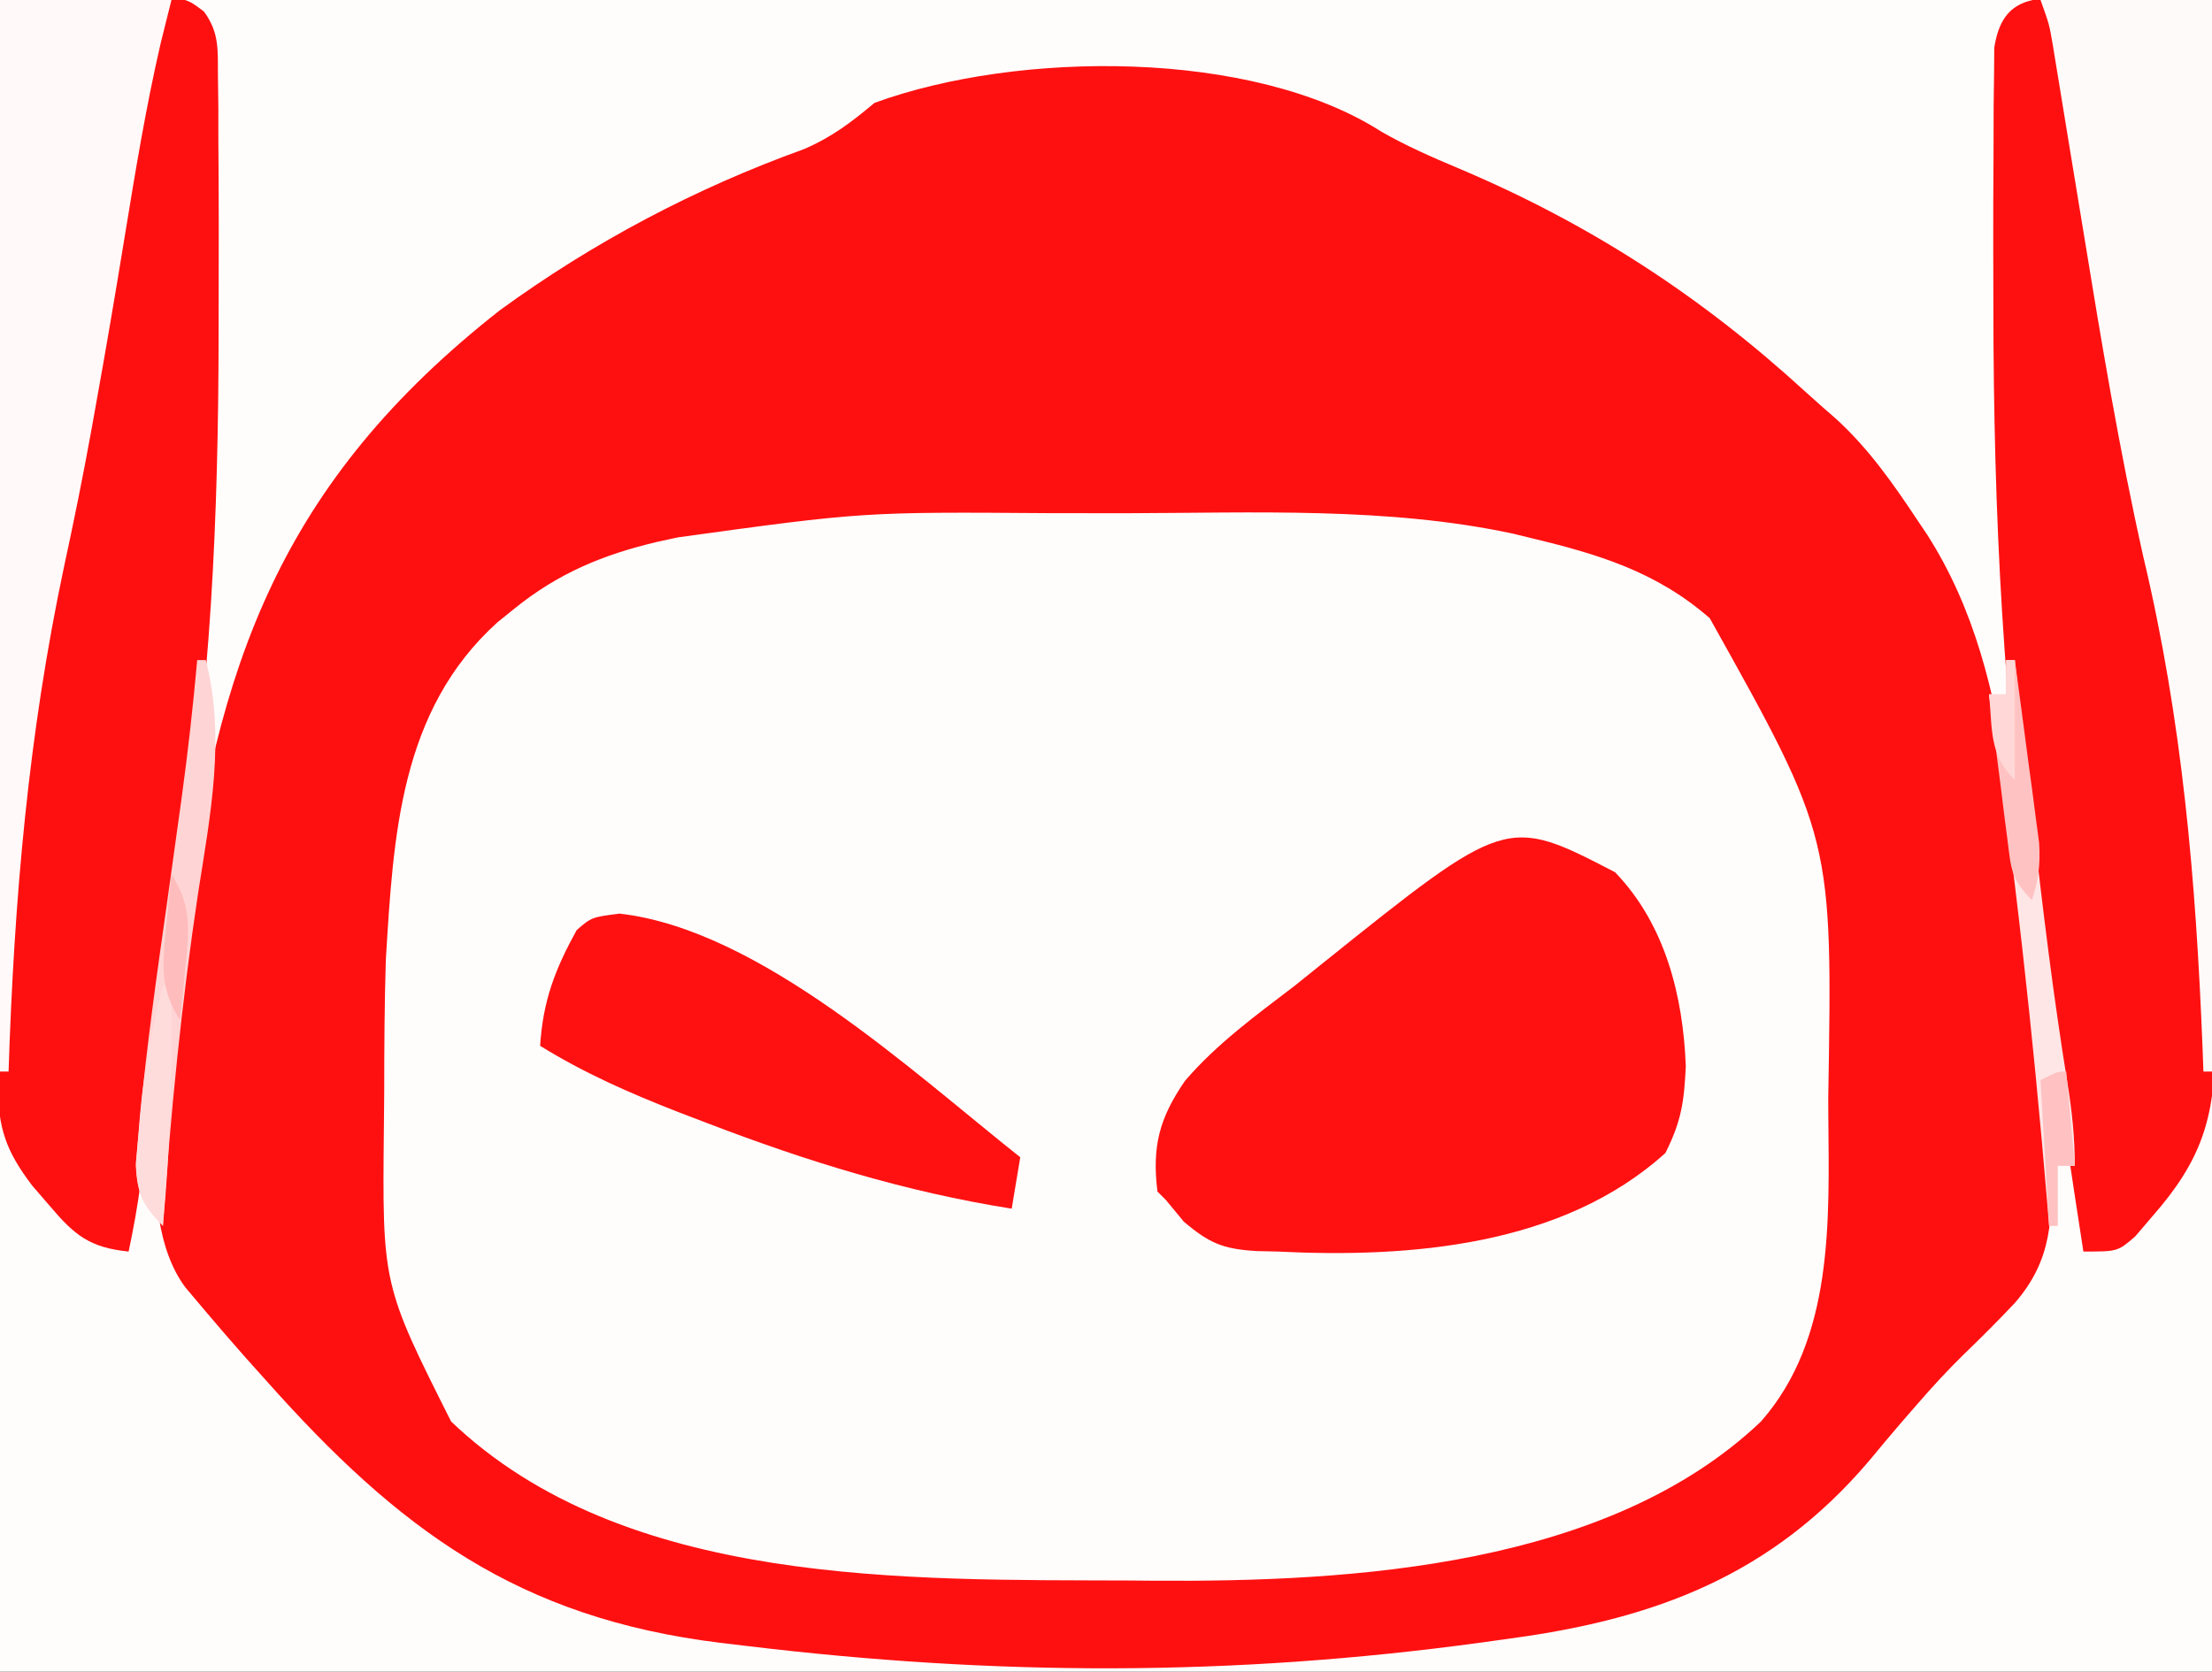 <?xml version="1.0" encoding="UTF-8"?>
<svg version="1.1" xmlns="http://www.w3.org/2000/svg" width="258" height="195">
<rect width="100%" height="100%" fill="#333333" stroke="none"/>
<path d="M0 0 C85.14 0 170.28 0 258 0 C258 64.35 258 128.7 258 195 C172.86 195 87.72 195 0 195 C0 130.65 0 66.3 0 0 Z " fill="#FFFCFC" transform="translate(0,0)"/>
<path d="M0 0 C2.911 0.005 5.821 0 8.732 -0.006 C41.108 -0.021 41.108 -0.021 52.98 2.88 C53.724 3.056 54.467 3.231 55.233 3.412 C65.857 6.064 74.236 10.366 80.172 19.826 C88.332 34.887 87.664 52.846 87.73 69.568 C87.761 71.522 87.761 71.522 87.793 73.515 C87.835 84.245 87.744 96.884 80.324 105.396 C64.277 120.491 39.494 124.219 18.172 124.333 C17.296 124.341 16.42 124.348 15.517 124.355 C12.692 124.372 9.868 124.379 7.043 124.38 C5.598 124.381 5.598 124.381 4.123 124.382 C-52.156 124.32 -52.156 124.32 -71.703 107.22 C-81.775 96.687 -80.73 82.031 -80.707 68.38 C-80.707 67.699 -80.706 67.018 -80.705 66.317 C-80.61 26.392 -80.61 26.392 -67.973 13.388 C-61.423 7.36 -55.054 4.708 -46.457 2.818 C-45.733 2.658 -45.009 2.499 -44.262 2.334 C-29.786 -0.474 -14.68 -0.032 0 0 Z " fill="#FFFCFC" transform="translate(125.52,59.87)"/>
<path d="M0 0 C2.901 1.649 5.814 2.935 8.886 4.224 C24.202 10.681 37.202 19.118 49.451 30.338 C50.607 31.394 51.785 32.425 52.969 33.449 C56.813 36.95 59.685 41.057 62.547 45.375 C62.916 45.923 63.285 46.472 63.665 47.037 C69.201 55.732 71.47 65.294 72.984 75.375 C73.232 76.949 73.232 76.949 73.486 78.554 C73.957 81.576 74.412 84.6 74.859 87.625 C75.034 88.781 75.034 88.781 75.211 89.96 C76.535 98.822 77.421 107.676 77.859 116.625 C77.925 117.786 77.991 118.948 78.059 120.145 C78.276 126.699 78.271 131.558 73.859 136.625 C71.932 138.673 69.957 140.649 67.93 142.598 C65.991 144.497 64.197 146.448 62.422 148.5 C61.851 149.156 61.28 149.812 60.691 150.488 C59.382 152.015 58.09 153.556 56.809 155.105 C45.534 168.342 32.008 173.471 15.109 175.75 C13.934 175.915 12.759 176.079 11.548 176.249 C-17.541 180.209 -44.982 180.142 -74.141 176.625 C-75.129 176.508 -76.118 176.39 -77.136 176.269 C-100.724 173.359 -114.61 163.103 -130.141 145.625 C-131.281 144.353 -131.281 144.353 -132.445 143.055 C-134.033 141.262 -135.597 139.455 -137.141 137.625 C-137.924 136.697 -138.708 135.769 -139.516 134.812 C-146.059 126.004 -141.63 108.086 -140.328 97.75 C-140.143 96.241 -139.958 94.733 -139.773 93.224 C-135.914 62.108 -128.371 40.869 -102.848 20.824 C-91.909 12.854 -80.058 6.597 -67.348 2.012 C-64.081 0.599 -61.853 -1.105 -59.141 -3.375 C-42.438 -9.478 -15.059 -9.673 0 0 Z M-82.078 47.312 C-82.873 47.485 -83.668 47.658 -84.487 47.837 C-90.817 49.328 -96.041 51.499 -101.141 55.625 C-102.117 56.412 -102.117 56.412 -103.113 57.215 C-114.526 67.513 -115.258 82.204 -116.141 96.625 C-116.298 101.772 -116.326 106.914 -116.328 112.062 C-116.34 113.378 -116.353 114.693 -116.365 116.049 C-116.554 134.481 -116.554 134.481 -108.523 150.453 C-88.265 169.787 -55.353 168.889 -29.266 169 C-28.361 169.008 -27.457 169.016 -26.525 169.024 C-3.223 169.181 26.451 167.367 44.242 150.461 C52.779 140.769 52.198 126.979 52.109 114.812 C52.106 114.137 52.103 113.462 52.099 112.767 C52.608 82.383 52.608 82.383 38.281 56.746 C32.084 51.318 25.231 49.253 17.359 47.375 C16.357 47.13 16.357 47.13 15.334 46.879 C0.717 43.741 -14.922 44.462 -29.791 44.495 C-32.704 44.5 -35.616 44.495 -38.529 44.488 C-60.437 44.332 -60.437 44.332 -82.078 47.312 Z " fill="#FF1010" transform="translate(161.141,15.375)"/>
<path d="M0 0 C3.604 -0.087 7.208 -0.14 10.812 -0.188 C12.349 -0.225 12.349 -0.225 13.916 -0.264 C15.39 -0.278 15.39 -0.278 16.895 -0.293 C18.253 -0.317 18.253 -0.317 19.64 -0.341 C22 0 22 0 23.794 1.353 C25.604 3.826 25.396 5.851 25.42 8.888 C25.436 10.108 25.451 11.328 25.467 12.585 C25.469 13.927 25.469 15.27 25.469 16.613 C25.478 18.008 25.487 19.402 25.498 20.797 C25.519 24.53 25.517 28.262 25.506 31.995 C25.5 34.312 25.499 36.628 25.498 38.945 C25.472 60.141 24.613 80.839 21.024 101.768 C19.62 109.993 18.705 118.276 17.75 126.562 C17.436 129.252 17.117 131.94 16.797 134.629 C16.666 135.743 16.536 136.858 16.401 138.006 C16.04 140.704 15.57 143.34 15 146 C10.472 145.534 8.72 144.124 5.812 140.688 C5.138 139.908 4.464 139.128 3.77 138.324 C0.708 134.303 -0.25 131.589 -0.241 126.508 C-0.243 125.392 -0.246 124.275 -0.249 123.125 C-0.242 121.906 -0.234 120.686 -0.227 119.429 C-0.227 118.141 -0.228 116.853 -0.228 115.526 C-0.229 111.997 -0.217 108.468 -0.203 104.94 C-0.19 101.251 -0.189 97.562 -0.187 93.873 C-0.181 86.889 -0.164 79.905 -0.144 72.921 C-0.122 64.97 -0.111 57.018 -0.101 49.067 C-0.08 32.711 -0.045 16.356 0 0 Z " fill="#FF1010" transform="translate(0,0)"/>
<path d="M0 0 C0.983 0.01 1.966 0.019 2.979 0.029 C4.003 0.054 5.027 0.08 6.082 0.105 C7.118 0.119 8.154 0.133 9.221 0.146 C11.779 0.182 14.337 0.231 16.895 0.293 C16.965 17.27 17.018 34.246 17.05 51.223 C17.065 59.106 17.087 66.988 17.121 74.871 C17.151 81.742 17.17 88.614 17.177 95.485 C17.181 99.123 17.19 102.76 17.212 106.398 C17.236 110.461 17.236 114.523 17.235 118.586 C17.246 119.79 17.257 120.993 17.268 122.233 C17.236 130.752 15.636 135.693 9.957 142.168 C9.288 142.949 8.619 143.73 7.93 144.535 C5.895 146.293 5.895 146.293 1.895 146.293 C0.528 137.515 -0.776 128.729 -2.017 119.932 C-2.602 115.793 -3.198 111.657 -3.833 107.526 C-7.472 83.695 -8.588 60.13 -8.604 36.059 C-8.605 33.796 -8.612 31.533 -8.619 29.27 C-8.627 25.689 -8.615 22.108 -8.588 18.528 C-8.574 16.551 -8.574 14.574 -8.573 12.597 C-8.557 11.413 -8.542 10.23 -8.525 9.01 C-8.517 7.974 -8.509 6.938 -8.5 5.87 C-7.706 0.684 -4.857 -0.084 0 0 Z " fill="#FF1010" transform="translate(241.105,-0.293)"/>
<path d="M0 0 C5.854 6.075 7.938 14.434 8.25 22.625 C8.059 26.763 7.744 29.012 5.875 32.75 C-6.152 43.638 -23.974 45.015 -39.375 44.25 C-40.191 44.231 -41.007 44.211 -41.848 44.191 C-45.715 43.953 -47.323 43.294 -50.312 40.75 C-50.993 39.925 -51.674 39.1 -52.375 38.25 C-52.705 37.92 -53.035 37.59 -53.375 37.25 C-54.027 31.926 -53.123 28.648 -50.168 24.344 C-46.456 20.008 -41.891 16.701 -37.375 13.25 C-36.288 12.38 -35.204 11.508 -34.121 10.633 C-12.664 -6.566 -12.664 -6.566 0 0 Z " fill="#FF1111" transform="translate(188.375,101.75)"/>
<path d="M0 0 C6.6 0 13.2 0 20 0 C20 41.25 20 82.5 20 125 C19.67 125 19.34 125 19 125 C18.966 124.071 18.931 123.141 18.896 122.184 C18.12 102.668 16.542 84.065 12 65 C9.175 52.406 7.072 39.736 5 27 C4.275 22.562 3.545 18.125 2.812 13.688 C2.646 12.662 2.479 11.636 2.307 10.579 C2.15 9.628 1.993 8.678 1.832 7.699 C1.695 6.862 1.558 6.025 1.417 5.163 C1.016 2.831 1.016 2.831 0 0 Z " fill="#FFFAFA" transform="translate(238,0)"/>
<path d="M0 0 C6.6 0 13.2 0 20 0 C19.587 1.65 19.175 3.3 18.75 5 C17.02 12.48 15.784 20.017 14.547 27.592 C13.458 34.258 12.331 40.916 11.125 47.562 C10.967 48.448 10.808 49.333 10.645 50.245 C9.685 55.532 8.625 60.788 7.484 66.039 C3.298 85.714 1.652 104.915 1 125 C0.67 125 0.34 125 0 125 C0 83.75 0 42.5 0 0 Z " fill="#FFF9F9" transform="translate(0,0)"/>
<path d="M0 0 C16.381 1.847 34.224 18.509 46.742 28.422 C46.412 30.402 46.082 32.382 45.742 34.422 C33.321 32.446 21.906 28.919 10.18 24.422 C9.062 23.995 7.944 23.567 6.792 23.127 C1.158 20.923 -4.113 18.611 -9.258 15.422 C-8.93 10.172 -7.525 6.515 -5 1.926 C-3.258 0.422 -3.258 0.422 0 0 Z " fill="#FF1111" transform="translate(72.258,106.578)"/>
<path d="M0 0 C0.33 0 0.66 0 1 0 C3.324 9.006 1.537 18.062 0.125 27.062 C-1.826 40.012 -3.108 52.939 -4 66 C-6.291 63.589 -6.981 62.359 -7.162 58.99 C-7.057 57.813 -6.952 56.637 -6.844 55.426 C-6.788 54.775 -6.732 54.123 -6.674 53.452 C-5.9 44.998 -4.691 36.591 -3.5 28.188 C-3.049 24.973 -2.602 21.758 -2.156 18.543 C-2.051 17.787 -1.946 17.032 -1.838 16.254 C-1.094 10.845 -0.484 5.439 0 0 Z " fill="#FFD4D4" transform="translate(23,77)"/>
<path d="M0 0 C0.33 0 0.66 0 1 0 C1.158 1.433 1.158 1.433 1.32 2.896 C1.812 7.348 2.311 11.799 2.812 16.25 C2.902 17.048 2.992 17.846 3.085 18.668 C4.245 28.914 5.481 39.131 7.136 49.312 C7.67 52.615 8 55.639 8 59 C7.34 59 6.68 59 6 59 C6 61.31 6 63.62 6 66 C5.67 66 5.34 66 5 66 C4.93 65.152 4.86 64.304 4.788 63.431 C3.122 43.514 0.955 23.772 -2 4 C-1.34 4 -0.68 4 0 4 C0 2.68 0 1.36 0 0 Z " fill="#FFE6E6" transform="translate(234,77)"/>
<path d="M0 0 C0.33 0 0.66 0 1 0 C1.533 3.915 2.049 7.832 2.562 11.75 C2.714 12.861 2.865 13.972 3.021 15.117 C3.229 16.722 3.229 16.722 3.441 18.359 C3.572 19.344 3.703 20.328 3.838 21.343 C3.991 23.858 3.772 25.621 3 28 C0.544 25.544 0.578 24.388 0.148 20.992 C0.02 20.006 -0.109 19.02 -0.242 18.004 C-0.369 16.971 -0.495 15.939 -0.625 14.875 C-0.759 13.835 -0.893 12.794 -1.031 11.723 C-1.362 9.149 -1.684 6.575 -2 4 C-1.34 4 -0.68 4 0 4 C0 2.68 0 1.36 0 0 Z " fill="#FFC2C2" transform="translate(234,77)"/>
<path d="M0 0 C0.33 0 0.66 0 1 0 C1.117 9.402 0.885 18.629 0 28 C-2.47 25.466 -2.99 24.242 -3.145 20.645 C-3.035 19.38 -2.925 18.115 -2.812 16.812 C-2.757 16.149 -2.702 15.486 -2.645 14.802 C-2.18 9.731 -1.294 4.917 0 0 Z " fill="#FFDCDC" transform="translate(19,115)"/>
<path d="M0 0 C0.33 3.63 0.66 7.26 1 11 C0.34 11 -0.32 11 -1 11 C-1 13.31 -1 15.62 -1 18 C-1.33 18 -1.66 18 -2 18 C-2.33 12.39 -2.66 6.78 -3 1 C-1 0 -1 0 0 0 Z " fill="#FFC1C1" transform="translate(241,125)"/>
<path d="M0 0 C2.377 3.665 2.051 6.491 1.625 10.75 C1.514 11.92 1.403 13.091 1.289 14.297 C1.194 15.189 1.098 16.081 1 17 C-1.377 13.335 -1.051 10.509 -0.625 6.25 C-0.514 5.08 -0.403 3.909 -0.289 2.703 C-0.194 1.811 -0.098 0.919 0 0 Z " fill="#FFBCBC" transform="translate(20,102)"/>
<path d="M0 0 C0.33 0 0.66 0 1 0 C1 4.62 1 9.24 1 14 C-2.006 10.994 -1.596 8.176 -2 4 C-1.34 4 -0.68 4 0 4 C0 2.68 0 1.36 0 0 Z " fill="#FFD7D7" transform="translate(234,77)"/>
</svg>
